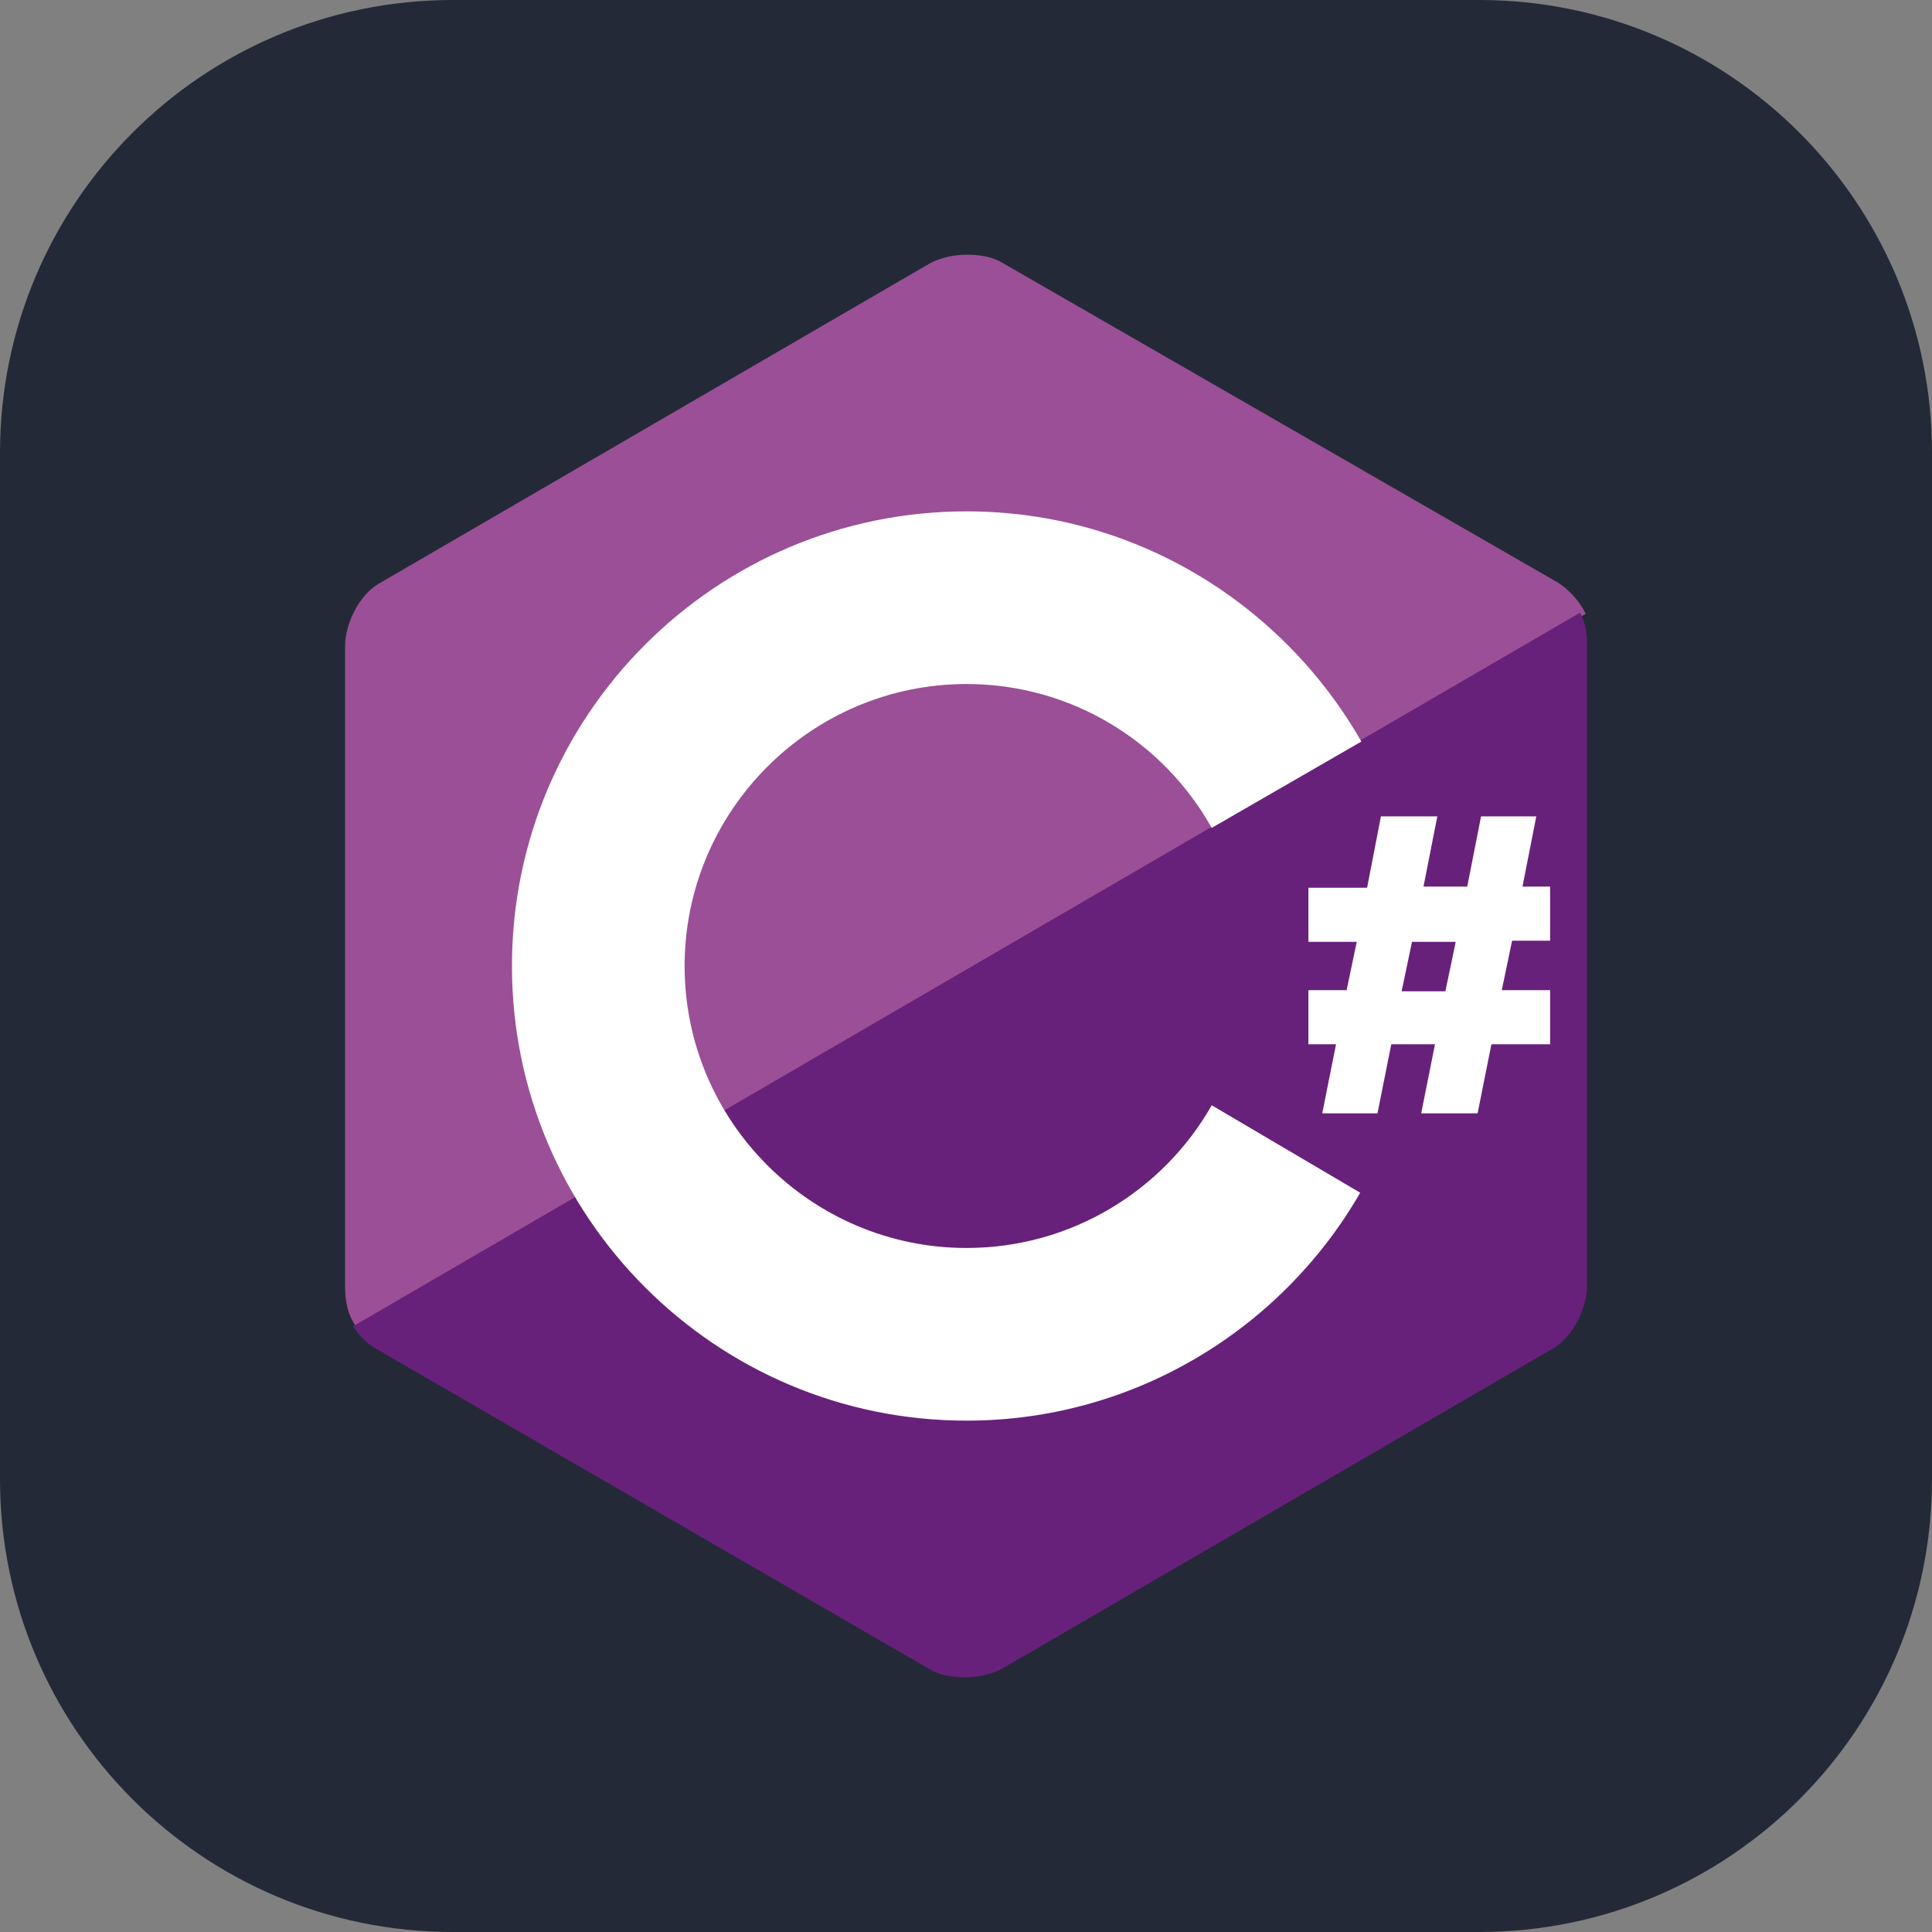 <?xml version="1.0" encoding="UTF-8"?>
<svg xmlns="http://www.w3.org/2000/svg" xmlns:xlink="http://www.w3.org/1999/xlink" width="256px" height="256px" viewBox="0 0 256 256" version="1.1">
<rect x="0" y="0" width="256" height="256" fill="#808080" stroke="none"/>
<g id="surface1">
<path style=" stroke:none;fill-rule:nonzero;fill:rgb(14.118%,16.078%,21.961%);fill-opacity:1;" d="M 60 0 L 196 0 C 229.137 0 256 26.863 256 60 L 256 196 C 256 229.137 229.137 256 196 256 L 60 256 C 26.863 256 0 229.137 0 196 L 0 60 C 0 26.863 26.863 0 60 0 Z M 60 0 "/>
<path style=" stroke:none;fill-rule:nonzero;fill:rgb(60.784%,30.98%,58.824%);fill-opacity:1;" d="M 206.465 77.215 L 132.805 34.816 C 131.586 34.055 129.906 33.75 128.078 33.75 C 126.246 33.75 124.566 34.207 123.348 34.816 L 50.145 77.367 C 47.551 78.891 45.723 82.703 45.723 85.602 L 45.723 170.551 C 45.723 172.227 46.027 174.211 47.246 175.887 L 210.125 81.332 C 209.211 79.504 207.84 78.129 206.465 77.215 Z M 206.465 77.215 "/>
<path style=" stroke:none;fill-rule:nonzero;fill:rgb(40.784%,12.941%,47.843%);fill-opacity:1;" d="M 46.789 175.734 C 47.551 176.953 48.621 178.023 49.688 178.633 L 123.195 221.184 C 124.418 221.945 126.094 222.25 127.926 222.25 C 129.754 222.25 131.43 221.793 132.652 221.184 L 205.855 178.633 C 208.449 177.109 210.277 173.297 210.277 170.398 L 210.277 85.449 C 210.277 84.078 210.125 82.551 209.363 81.18 Z M 46.789 175.734 "/>
<path style=" stroke:none;fill-rule:nonzero;fill:rgb(100%,100%,100%);fill-opacity:1;" d="M 160.559 146.453 C 154.156 157.738 141.953 165.363 128.078 165.363 C 107.488 165.363 90.715 148.59 90.715 128 C 90.715 107.41 107.488 90.637 128.078 90.637 C 141.953 90.637 154.156 98.262 160.559 109.699 L 180.387 98.262 C 170.016 80.113 150.496 67.758 128.078 67.758 C 94.828 67.758 67.836 94.754 67.836 128 C 67.836 161.246 94.828 188.242 128.078 188.242 C 150.344 188.242 169.863 176.039 180.234 158.043 Z M 178.402 131.355 L 179.777 124.797 L 173.371 124.797 L 173.371 117.629 L 181.148 117.629 L 182.98 108.176 L 190.453 108.176 L 188.621 117.477 L 194.418 117.477 L 196.246 108.176 L 203.566 108.176 L 201.738 117.477 L 205.398 117.477 L 205.398 124.645 L 200.363 124.645 L 198.992 131.203 L 205.398 131.203 L 205.398 138.371 L 197.621 138.371 L 195.789 147.523 L 188.316 147.523 L 190.145 138.371 L 184.352 138.371 L 182.523 147.523 L 175.203 147.523 L 177.031 138.371 L 173.371 138.371 L 173.371 131.203 L 178.402 131.203 Z M 185.723 131.355 L 191.52 131.355 L 192.891 124.797 L 187.098 124.797 Z M 185.723 131.355 "/>
</g>
</svg>
